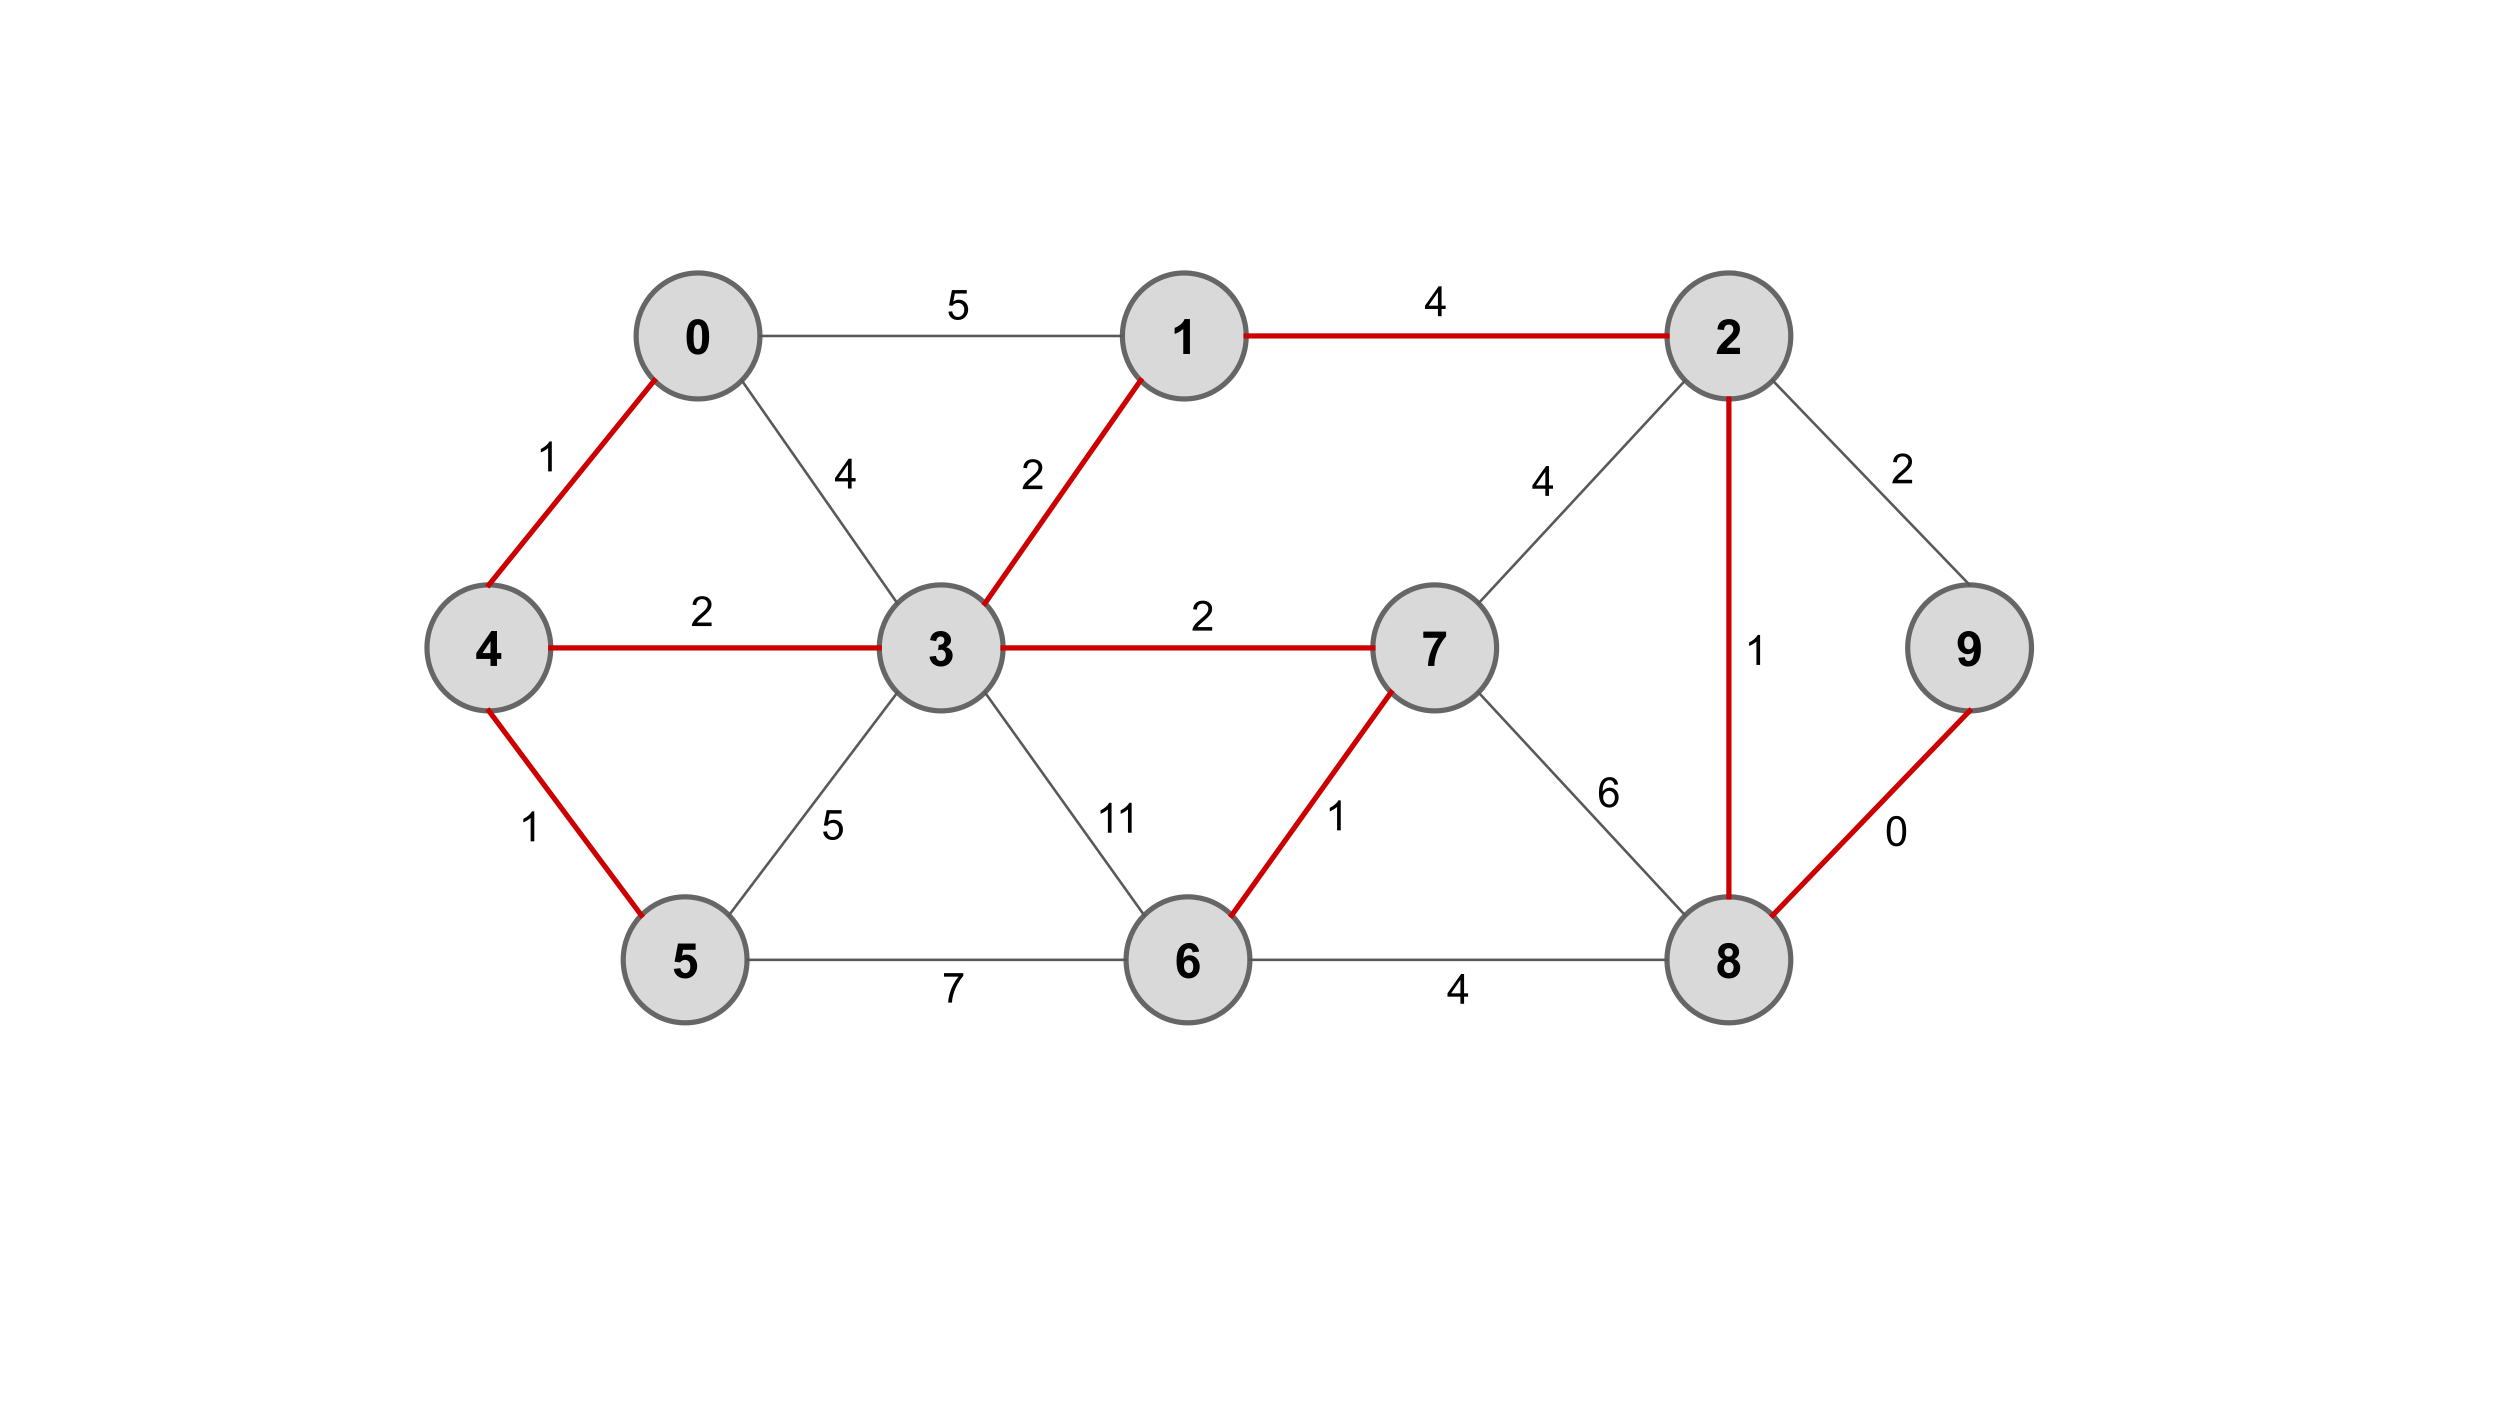 <svg version="1.1" viewBox="0.0 0.0 960.0 540.0" fill="none" stroke="none" stroke-linecap="square" stroke-miterlimit="10" xmlns:xlink="http://www.w3.org/1999/xlink" xmlns="http://www.w3.org/2000/svg"><rect x="0.0" y="0.0" width="960.0" height="540.0" fill="#333333" stroke="none"/><clipPath id="ge4058d3127_0_0.0"><path d="m0 0l960.0 0l0 540.0l-960.0 0l0 -540.0z" clip-rule="nonzero"/></clipPath><g clip-path="url(#ge4058d3127_0_0.0)"><path fill="#ffffff" d="m0 0l960.0 0l0 540.0l-960.0 0z" fill-rule="evenodd"/><path fill="#d9d9d9" d="m244.283 129.009l0 0c0 -13.359 10.639 -24.189 23.764 -24.189l0 0c6.303 0 12.347 2.548 16.804 7.085c4.457 4.536 6.96 10.689 6.96 17.104l0 0c0 13.359 -10.639 24.189 -23.764 24.189l0 0c-13.124 0 -23.764 -10.83 -23.764 -24.189z" fill-rule="evenodd"/><path stroke="#666666" stroke-width="2.0" stroke-linejoin="round" stroke-linecap="butt" d="m244.283 129.009l0 0c0 -13.359 10.639 -24.189 23.764 -24.189l0 0c6.303 0 12.347 2.548 16.804 7.085c4.457 4.536 6.96 10.689 6.96 17.104l0 0c0 13.359 -10.639 24.189 -23.764 24.189l0 0c-13.124 0 -23.764 -10.83 -23.764 -24.189z" fill-rule="evenodd"/><path fill="#000000" d="m267.984 122.523q1.938 0 3.031 1.375q1.297 1.641 1.297 5.438q0 3.797 -1.312 5.453q-1.078 1.375 -3.016 1.375q-1.953 0 -3.156 -1.5q-1.188 -1.5 -1.188 -5.344q0 -3.781 1.312 -5.438q1.078 -1.359 3.031 -1.359zm0 2.125q-0.469 0 -0.844 0.297q-0.359 0.297 -0.562 1.062q-0.25 0.984 -0.25 3.328q0 2.359 0.234 3.234q0.234 0.875 0.594 1.172q0.359 0.297 0.828 0.297q0.453 0 0.812 -0.297q0.375 -0.297 0.578 -1.062q0.266 -0.984 0.266 -3.344q0 -2.344 -0.25 -3.219q-0.234 -0.875 -0.594 -1.172q-0.359 -0.297 -0.812 -0.297z" fill-rule="nonzero"/><path fill="#d9d9d9" d="m431.014 129.009l0 0c0 -13.359 10.639 -24.189 23.764 -24.189l0 0c6.303 0 12.347 2.548 16.804 7.085c4.457 4.536 6.96 10.689 6.96 17.104l0 0c0 13.359 -10.639 24.189 -23.764 24.189l0 0c-13.124 0 -23.764 -10.83 -23.764 -24.189z" fill-rule="evenodd"/><path stroke="#666666" stroke-width="2.0" stroke-linejoin="round" stroke-linecap="butt" d="m431.014 129.009l0 0c0 -13.359 10.639 -24.189 23.764 -24.189l0 0c6.303 0 12.347 2.548 16.804 7.085c4.457 4.536 6.96 10.689 6.96 17.104l0 0c0 13.359 -10.639 24.189 -23.764 24.189l0 0c-13.124 0 -23.764 -10.83 -23.764 -24.189z" fill-rule="evenodd"/><path fill="#000000" d="m456.934 135.929l-2.562 0l0 -9.641q-1.406 1.312 -3.312 1.938l0 -2.328q1.016 -0.328 2.188 -1.234q1.172 -0.922 1.609 -2.141l2.078 0l0 13.406z" fill-rule="nonzero"/><path fill="#d9d9d9" d="m163.964 248.791l0 0c0 -13.359 10.639 -24.189 23.764 -24.189l0 0c6.303 0 12.347 2.548 16.804 7.085c4.457 4.536 6.96 10.689 6.96 17.104l0 0c0 13.359 -10.639 24.189 -23.764 24.189l0 0c-13.124 0 -23.764 -10.83 -23.764 -24.189z" fill-rule="evenodd"/><path stroke="#666666" stroke-width="2.0" stroke-linejoin="round" stroke-linecap="butt" d="m163.964 248.791l0 0c0 -13.359 10.639 -24.189 23.764 -24.189l0 0c6.303 0 12.347 2.548 16.804 7.085c4.457 4.536 6.96 10.689 6.96 17.104l0 0c0 13.359 -10.639 24.189 -23.764 24.189l0 0c-13.124 0 -23.764 -10.83 -23.764 -24.189z" fill-rule="evenodd"/><path fill="#000000" d="m188.353 255.711l0 -2.688l-5.469 0l0 -2.234l5.797 -8.484l2.156 0l0 8.469l1.656 0l0 2.25l-1.656 0l0 2.688l-2.484 0zm0 -4.938l0 -4.562l-3.078 4.562l3.078 0z" fill-rule="nonzero"/><path fill="#d9d9d9" d="m337.653 248.793l0 0c0 -13.359 10.639 -24.189 23.764 -24.189l0 0c6.303 0 12.347 2.548 16.804 7.085c4.457 4.536 6.96 10.689 6.96 17.104l0 0c0 13.359 -10.639 24.189 -23.764 24.189l0 0c-13.124 0 -23.764 -10.83 -23.764 -24.189z" fill-rule="evenodd"/><path stroke="#666666" stroke-width="2.0" stroke-linejoin="round" stroke-linecap="butt" d="m337.653 248.793l0 0c0 -13.359 10.639 -24.189 23.764 -24.189l0 0c6.303 0 12.347 2.548 16.804 7.085c4.457 4.536 6.96 10.689 6.96 17.104l0 0c0 13.359 -10.639 24.189 -23.764 24.189l0 0c-13.124 0 -23.764 -10.83 -23.764 -24.189z" fill-rule="evenodd"/><path fill="#000000" d="m356.932 252.166l2.469 -0.297q0.125 0.953 0.641 1.453q0.531 0.5 1.266 0.5q0.781 0 1.328 -0.594q0.547 -0.609 0.547 -1.641q0 -0.953 -0.531 -1.516q-0.516 -0.578 -1.25 -0.578q-0.5 0 -1.188 0.203l0.281 -2.094q1.047 0.031 1.594 -0.438q0.547 -0.484 0.547 -1.281q0 -0.672 -0.406 -1.078q-0.391 -0.406 -1.062 -0.406q-0.656 0 -1.125 0.469q-0.453 0.453 -0.562 1.328l-2.359 -0.406q0.25 -1.203 0.734 -1.922q0.5 -0.734 1.391 -1.141q0.891 -0.422 2.0 -0.422q1.875 0 3.016 1.203q0.938 0.984 0.938 2.219q0 1.766 -1.922 2.812q1.156 0.234 1.844 1.094q0.688 0.859 0.688 2.062q0 1.766 -1.297 3.016q-1.281 1.234 -3.188 1.234q-1.812 0 -3.016 -1.047q-1.188 -1.047 -1.375 -2.734z" fill-rule="nonzero"/><path fill="#d9d9d9" d="m640.136 129.009l0 0c0 -13.359 10.639 -24.189 23.764 -24.189l0 0c6.303 0 12.347 2.548 16.804 7.085c4.457 4.536 6.96 10.689 6.96 17.104l0 0c0 13.359 -10.639 24.189 -23.764 24.189l0 0c-13.124 0 -23.764 -10.83 -23.764 -24.189z" fill-rule="evenodd"/><path stroke="#666666" stroke-width="2.0" stroke-linejoin="round" stroke-linecap="butt" d="m640.136 129.009l0 0c0 -13.359 10.639 -24.189 23.764 -24.189l0 0c6.303 0 12.347 2.548 16.804 7.085c4.457 4.536 6.96 10.689 6.96 17.104l0 0c0 13.359 -10.639 24.189 -23.764 24.189l0 0c-13.124 0 -23.764 -10.83 -23.764 -24.189z" fill-rule="evenodd"/><path fill="#000000" d="m668.15 133.554l0 2.375l-8.969 0q0.141 -1.344 0.859 -2.547q0.734 -1.219 2.891 -3.203q1.734 -1.625 2.125 -2.188q0.531 -0.797 0.531 -1.578q0 -0.844 -0.469 -1.297q-0.453 -0.469 -1.266 -0.469q-0.797 0 -1.281 0.484q-0.469 0.469 -0.547 1.594l-2.547 -0.25q0.234 -2.109 1.422 -3.031q1.203 -0.922 3.016 -0.922q1.969 0 3.094 1.062q1.141 1.062 1.141 2.656q0 0.891 -0.328 1.719q-0.312 0.812 -1.016 1.703q-0.469 0.594 -1.688 1.703q-1.203 1.109 -1.531 1.484q-0.312 0.359 -0.516 0.703l5.078 0z" fill-rule="nonzero"/><path fill="#d9d9d9" d="m432.416 368.575l0 0c0 -13.359 10.639 -24.189 23.764 -24.189l0 0c6.303 0 12.347 2.548 16.804 7.085c4.457 4.536 6.96 10.689 6.96 17.104l0 0c0 13.359 -10.639 24.189 -23.764 24.189l0 0c-13.124 0 -23.764 -10.83 -23.764 -24.189z" fill-rule="evenodd"/><path stroke="#666666" stroke-width="2.0" stroke-linejoin="round" stroke-linecap="butt" d="m432.416 368.575l0 0c0 -13.359 10.639 -24.189 23.764 -24.189l0 0c6.303 0 12.347 2.548 16.804 7.085c4.457 4.536 6.96 10.689 6.96 17.104l0 0c0 13.359 -10.639 24.189 -23.764 24.189l0 0c-13.124 0 -23.764 -10.83 -23.764 -24.189z" fill-rule="evenodd"/><path fill="#000000" d="m460.461 365.417l-2.484 0.266q-0.094 -0.766 -0.484 -1.125q-0.375 -0.375 -0.984 -0.375q-0.812 0 -1.375 0.734q-0.547 0.734 -0.703 3.031q0.969 -1.125 2.391 -1.125q1.594 0 2.734 1.219q1.141 1.219 1.141 3.156q0 2.047 -1.203 3.297q-1.188 1.234 -3.078 1.234q-2.031 0 -3.328 -1.578q-1.297 -1.578 -1.297 -5.156q0 -3.672 1.344 -5.281q1.359 -1.625 3.531 -1.625q1.531 0 2.516 0.859q1.0 0.844 1.281 2.469zm-5.812 5.578q0 1.25 0.578 1.938q0.578 0.672 1.312 0.672q0.719 0 1.188 -0.547q0.469 -0.562 0.469 -1.828q0 -1.312 -0.516 -1.906q-0.5 -0.609 -1.266 -0.609q-0.734 0 -1.25 0.578q-0.516 0.578 -0.516 1.703z" fill-rule="nonzero"/><path fill="#d9d9d9" d="m527.176 248.792l0 0c0 -13.359 10.639 -24.189 23.764 -24.189l0 0c6.303 0 12.347 2.548 16.804 7.085c4.457 4.536 6.96 10.689 6.96 17.104l0 0c0 13.359 -10.639 24.189 -23.764 24.189l0 0c-13.124 0 -23.764 -10.83 -23.764 -24.189z" fill-rule="evenodd"/><path stroke="#666666" stroke-width="2.0" stroke-linejoin="round" stroke-linecap="butt" d="m527.176 248.792l0 0c0 -13.359 10.639 -24.189 23.764 -24.189l0 0c6.303 0 12.347 2.548 16.804 7.085c4.457 4.536 6.96 10.689 6.96 17.104l0 0c0 13.359 -10.639 24.189 -23.764 24.189l0 0c-13.124 0 -23.764 -10.83 -23.764 -24.189z" fill-rule="evenodd"/><path fill="#000000" d="m546.548 244.915l0 -2.375l8.75 0l0 1.859q-1.078 1.062 -2.203 3.062q-1.125 1.984 -1.719 4.234q-0.578 2.25 -0.562 4.016l-2.469 0q0.062 -2.766 1.141 -5.641q1.078 -2.891 2.875 -5.156l-5.812 0z" fill-rule="nonzero"/><path fill="#d9d9d9" d="m239.323 368.574l0 0c0 -13.359 10.639 -24.189 23.764 -24.189l0 0c6.303 0 12.347 2.548 16.804 7.085c4.457 4.536 6.96 10.689 6.96 17.104l0 0c0 13.359 -10.639 24.189 -23.764 24.189l0 0c-13.124 0 -23.764 -10.83 -23.764 -24.189z" fill-rule="evenodd"/><path stroke="#666666" stroke-width="2.0" stroke-linejoin="round" stroke-linecap="butt" d="m239.323 368.574l0 0c0 -13.359 10.639 -24.189 23.764 -24.189l0 0c6.303 0 12.347 2.548 16.804 7.085c4.457 4.536 6.96 10.689 6.96 17.104l0 0c0 13.359 -10.639 24.189 -23.764 24.189l0 0c-13.124 0 -23.764 -10.83 -23.764 -24.189z" fill-rule="evenodd"/><path fill="#000000" d="m258.727 372.056l2.547 -0.266q0.109 0.875 0.641 1.375q0.547 0.5 1.25 0.5q0.797 0 1.344 -0.641q0.562 -0.656 0.562 -1.969q0 -1.234 -0.547 -1.844q-0.547 -0.609 -1.438 -0.609q-1.094 0 -1.969 0.969l-2.078 -0.297l1.312 -6.953l6.766 0l0 2.391l-4.828 0l-0.406 2.266q0.859 -0.422 1.75 -0.422q1.703 0 2.891 1.25q1.188 1.234 1.188 3.203q0 1.656 -0.953 2.938q-1.312 1.781 -3.625 1.781q-1.844 0 -3.016 -1.0q-1.156 -1.0 -1.391 -2.672z" fill-rule="nonzero"/><path fill="#d9d9d9" d="m640.131 368.574l0 0c0 -13.359 10.639 -24.189 23.764 -24.189l0 0c6.303 0 12.347 2.548 16.804 7.085c4.457 4.536 6.96 10.689 6.96 17.104l0 0c0 13.359 -10.639 24.189 -23.764 24.189l0 0c-13.124 0 -23.764 -10.83 -23.764 -24.189z" fill-rule="evenodd"/><path stroke="#666666" stroke-width="2.0" stroke-linejoin="round" stroke-linecap="butt" d="m640.131 368.574l0 0c0 -13.359 10.639 -24.189 23.764 -24.189l0 0c6.303 0 12.347 2.548 16.804 7.085c4.457 4.536 6.96 10.689 6.96 17.104l0 0c0 13.359 -10.639 24.189 -23.764 24.189l0 0c-13.124 0 -23.764 -10.83 -23.764 -24.189z" fill-rule="evenodd"/><path fill="#000000" d="m661.691 368.29q-0.984 -0.422 -1.438 -1.156q-0.453 -0.734 -0.453 -1.609q0 -1.484 1.031 -2.453q1.047 -0.984 2.969 -0.984q1.906 0 2.953 0.984q1.062 0.969 1.062 2.453q0 0.938 -0.484 1.656q-0.484 0.719 -1.359 1.109q1.109 0.438 1.688 1.297q0.578 0.859 0.578 1.984q0 1.844 -1.188 3.0q-1.172 1.156 -3.125 1.156q-1.828 0 -3.031 -0.953q-1.438 -1.125 -1.438 -3.094q0 -1.094 0.531 -2.0q0.547 -0.906 1.703 -1.391zm0.531 -2.578q0 0.766 0.422 1.203q0.438 0.422 1.156 0.422q0.734 0 1.172 -0.438q0.438 -0.438 0.438 -1.203q0 -0.719 -0.438 -1.141q-0.422 -0.438 -1.141 -0.438q-0.734 0 -1.172 0.438q-0.438 0.438 -0.438 1.156zm-0.234 5.719q0 1.062 0.531 1.656q0.547 0.578 1.359 0.578q0.797 0 1.312 -0.562q0.516 -0.562 0.516 -1.641q0 -0.938 -0.531 -1.5q-0.516 -0.578 -1.328 -0.578q-0.938 0 -1.406 0.656q-0.453 0.641 -0.453 1.391z" fill-rule="nonzero"/><path fill="#d9d9d9" d="m732.562 248.791l0 0c0 -13.359 10.639 -24.189 23.764 -24.189l0 0c6.303 0 12.347 2.548 16.804 7.085c4.457 4.536 6.96 10.689 6.96 17.104l0 0c0 13.359 -10.639 24.189 -23.764 24.189l0 0c-13.124 0 -23.764 -10.83 -23.764 -24.189z" fill-rule="evenodd"/><path stroke="#666666" stroke-width="2.0" stroke-linejoin="round" stroke-linecap="butt" d="m732.562 248.791l0 0c0 -13.359 10.639 -24.189 23.764 -24.189l0 0c6.303 0 12.347 2.548 16.804 7.085c4.457 4.536 6.96 10.689 6.96 17.104l0 0c0 13.359 -10.639 24.189 -23.764 24.189l0 0c-13.124 0 -23.764 -10.83 -23.764 -24.189z" fill-rule="evenodd"/><path fill="#000000" d="m751.981 252.618l2.484 -0.266q0.094 0.75 0.469 1.125q0.391 0.359 1.016 0.359q0.797 0 1.344 -0.719q0.562 -0.734 0.719 -3.031q-0.969 1.109 -2.422 1.109q-1.578 0 -2.719 -1.203q-1.141 -1.219 -1.141 -3.172q0 -2.031 1.203 -3.266q1.203 -1.25 3.078 -1.25q2.031 0 3.328 1.578q1.312 1.562 1.312 5.156q0 3.672 -1.359 5.297q-1.359 1.609 -3.531 1.609q-1.578 0 -2.547 -0.828q-0.953 -0.844 -1.234 -2.5zm5.797 -5.594q0 -1.234 -0.578 -1.906q-0.562 -0.688 -1.312 -0.688q-0.703 0 -1.172 0.562q-0.469 0.547 -0.469 1.828q0 1.297 0.5 1.906q0.516 0.594 1.281 0.594q0.734 0 1.234 -0.578q0.516 -0.578 0.516 -1.719z" fill-rule="nonzero"/><path fill="#000000" fill-opacity="0.0" d="m291.811 129.009l139.213 0" fill-rule="evenodd"/><path stroke="#595959" stroke-width="1.0" stroke-linejoin="round" stroke-linecap="butt" d="m291.811 129.009l139.213 0" fill-rule="evenodd"/><path fill="#000000" fill-opacity="0.0" d="m478.542 129.009l161.606 0" fill-rule="evenodd"/><path stroke="#cc0000" stroke-width="2.0" stroke-linejoin="round" stroke-linecap="butt" d="m478.542 129.009l161.606 0" fill-rule="evenodd"/><path fill="#000000" fill-opacity="0.0" d="m251.244 146.113l-63.528 78.488" fill-rule="evenodd"/><path stroke="#cc0000" stroke-width="2.0" stroke-linejoin="round" stroke-linecap="butt" d="m251.244 146.113l-63.528 78.488" fill-rule="evenodd"/><path fill="#000000" fill-opacity="0.0" d="m187.728 272.98l58.551 78.488" fill-rule="evenodd"/><path stroke="#cc0000" stroke-width="2.0" stroke-linejoin="round" stroke-linecap="butt" d="m187.728 272.98l58.551 78.488" fill-rule="evenodd"/><path fill="#000000" fill-opacity="0.0" d="m286.85 368.574l145.575 0" fill-rule="evenodd"/><path stroke="#595959" stroke-width="1.0" stroke-linejoin="round" stroke-linecap="butt" d="m286.85 368.574l145.575 0" fill-rule="evenodd"/><path fill="#000000" fill-opacity="0.0" d="m479.943 368.575l160.189 0" fill-rule="evenodd"/><path stroke="#595959" stroke-width="1.0" stroke-linejoin="round" stroke-linecap="butt" d="m479.943 368.575l160.189 0" fill-rule="evenodd"/><path fill="#000000" fill-opacity="0.0" d="m680.698 351.469l75.622 -78.488" fill-rule="evenodd"/><path stroke="#cc0000" stroke-width="2.0" stroke-linejoin="round" stroke-linecap="butt" d="m680.698 351.469l75.622 -78.488" fill-rule="evenodd"/><path fill="#000000" fill-opacity="0.0" d="m756.325 224.602l-75.622 -78.488" fill-rule="evenodd"/><path stroke="#595959" stroke-width="1.0" stroke-linejoin="round" stroke-linecap="butt" d="m756.325 224.602l-75.622 -78.488" fill-rule="evenodd"/><path fill="#000000" fill-opacity="0.0" d="m437.975 146.113l-59.748 85.575" fill-rule="evenodd"/><path stroke="#cc0000" stroke-width="2.0" stroke-linejoin="round" stroke-linecap="butt" d="m437.975 146.113l-59.748 85.575" fill-rule="evenodd"/><path fill="#000000" fill-opacity="0.0" d="m284.851 146.113l59.748 85.575" fill-rule="evenodd"/><path stroke="#595959" stroke-width="1.0" stroke-linejoin="round" stroke-linecap="butt" d="m284.851 146.113l59.748 85.575" fill-rule="evenodd"/><path fill="#000000" fill-opacity="0.0" d="m337.653 248.793l-126.173 0" fill-rule="evenodd"/><path stroke="#cc0000" stroke-width="2.0" stroke-linejoin="round" stroke-linecap="butt" d="m337.653 248.793l-126.173 0" fill-rule="evenodd"/><path fill="#000000" fill-opacity="0.0" d="m344.614 265.897l-64.724 85.575" fill-rule="evenodd"/><path stroke="#595959" stroke-width="1.0" stroke-linejoin="round" stroke-linecap="butt" d="m344.614 265.897l-64.724 85.575" fill-rule="evenodd"/><path fill="#000000" fill-opacity="0.0" d="m385.181 248.793l141.984 0" fill-rule="evenodd"/><path stroke="#cc0000" stroke-width="2.0" stroke-linejoin="round" stroke-linecap="butt" d="m385.181 248.793l141.984 0" fill-rule="evenodd"/><path fill="#000000" fill-opacity="0.0" d="m378.221 265.897l61.165 85.575" fill-rule="evenodd"/><path stroke="#595959" stroke-width="1.0" stroke-linejoin="round" stroke-linecap="butt" d="m378.221 265.897l61.165 85.575" fill-rule="evenodd"/><path fill="#000000" fill-opacity="0.0" d="m534.136 265.896l-61.165 85.575" fill-rule="evenodd"/><path stroke="#cc0000" stroke-width="2.0" stroke-linejoin="round" stroke-linecap="butt" d="m534.136 265.896l-61.165 85.575" fill-rule="evenodd"/><path fill="#000000" fill-opacity="0.0" d="m567.743 265.896l79.339 85.575" fill-rule="evenodd"/><path stroke="#595959" stroke-width="1.0" stroke-linejoin="round" stroke-linecap="butt" d="m567.743 265.896l79.339 85.575" fill-rule="evenodd"/><path fill="#000000" fill-opacity="0.0" d="m567.743 231.687l79.339 -85.575" fill-rule="evenodd"/><path stroke="#595959" stroke-width="1.0" stroke-linejoin="round" stroke-linecap="butt" d="m567.743 231.687l79.339 -85.575" fill-rule="evenodd"/><path fill="#000000" fill-opacity="0.0" d="m663.895 344.385l0 -191.181" fill-rule="evenodd"/><path stroke="#cc0000" stroke-width="2.0" stroke-linejoin="round" stroke-linecap="butt" d="m663.895 344.385l0 -191.181" fill-rule="evenodd"/><path fill="#000000" fill-opacity="0.0" d="m196.922 156.658l25.89 0l0 38.772l-25.89 0z" fill-rule="evenodd"/><path fill="#000000" d="m211.89 181.018l-1.406 0l0 -8.969q-0.516 0.484 -1.344 0.969q-0.812 0.484 -1.469 0.734l0 -1.359q1.172 -0.562 2.047 -1.344q0.891 -0.797 1.266 -1.531l0.906 0l0 11.5z" fill-rule="nonzero"/><path fill="#000000" fill-opacity="0.0" d="m354.51 98.32l25.89 0l0 38.772l-25.89 0z" fill-rule="evenodd"/><path fill="#000000" d="m364.182 119.68l1.469 -0.125q0.172 1.078 0.766 1.625q0.594 0.531 1.438 0.531q1.016 0 1.719 -0.766q0.703 -0.766 0.703 -2.031q0 -1.203 -0.672 -1.891q-0.672 -0.703 -1.766 -0.703q-0.688 0 -1.234 0.312q-0.547 0.312 -0.859 0.797l-1.312 -0.172l1.109 -5.875l5.688 0l0 1.344l-4.562 0l-0.625 3.078q1.031 -0.719 2.172 -0.719q1.5 0 2.531 1.047q1.031 1.031 1.031 2.656q0 1.562 -0.906 2.688q-1.109 1.406 -3.016 1.406q-1.562 0 -2.547 -0.875q-0.984 -0.891 -1.125 -2.328z" fill-rule="nonzero"/><path fill="#000000" fill-opacity="0.0" d="m537.995 97.054l25.89 0l0 38.772l-25.89 0z" fill-rule="evenodd"/><path fill="#000000" d="m552.167 121.414l0 -2.75l-4.969 0l0 -1.281l5.234 -7.422l1.141 0l0 7.422l1.547 0l0 1.281l-1.547 0l0 2.75l-1.406 0zm0 -4.031l0 -5.172l-3.578 5.172l3.578 0z" fill-rule="nonzero"/><path fill="#000000" fill-opacity="0.0" d="m383.196 163.464l25.89 0l0 38.772l-25.89 0z" fill-rule="evenodd"/><path fill="#000000" d="m400.258 186.465l0 1.359l-7.578 0q-0.016 -0.516 0.172 -0.984q0.281 -0.766 0.922 -1.516q0.641 -0.75 1.844 -1.734q1.859 -1.531 2.516 -2.422q0.656 -0.906 0.656 -1.703q0 -0.828 -0.594 -1.406q-0.594 -0.578 -1.562 -0.578q-1.016 0 -1.625 0.609q-0.609 0.609 -0.609 1.688l-1.453 -0.141q0.156 -1.625 1.125 -2.469q0.969 -0.844 2.594 -0.844q1.656 0 2.609 0.922q0.969 0.906 0.969 2.25q0 0.688 -0.281 1.359q-0.281 0.656 -0.938 1.391q-0.656 0.734 -2.172 2.016q-1.266 1.062 -1.625 1.453q-0.359 0.375 -0.594 0.75l5.625 0z" fill-rule="nonzero"/><path fill="#000000" fill-opacity="0.0" d="m579.234 166.053l25.89 0l0 38.772l-25.89 0z" fill-rule="evenodd"/><path fill="#000000" d="m593.405 190.413l0 -2.75l-4.969 0l0 -1.281l5.234 -7.422l1.141 0l0 7.422l1.547 0l0 1.281l-1.547 0l0 2.75l-1.406 0zm0 -4.031l0 -5.172l-3.578 5.172l3.578 0z" fill-rule="nonzero"/><path fill="#000000" fill-opacity="0.0" d="m311.44 163.242l25.89 0l0 38.772l-25.89 0z" fill-rule="evenodd"/><path fill="#000000" d="m325.612 187.602l0 -2.75l-4.969 0l0 -1.281l5.234 -7.422l1.141 0l0 7.422l1.547 0l0 1.281l-1.547 0l0 2.75l-1.406 0zm0 -4.031l0 -5.172l-3.578 5.172l3.578 0z" fill-rule="nonzero"/><path fill="#000000" fill-opacity="0.0" d="m717.19 161.252l25.89 0l0 38.772l-25.89 0z" fill-rule="evenodd"/><path fill="#000000" d="m734.252 184.253l0 1.359l-7.578 0q-0.016 -0.516 0.172 -0.984q0.281 -0.766 0.922 -1.516q0.641 -0.75 1.844 -1.734q1.859 -1.531 2.516 -2.422q0.656 -0.906 0.656 -1.703q0 -0.828 -0.594 -1.406q-0.594 -0.578 -1.562 -0.578q-1.016 0 -1.625 0.609q-0.609 0.609 -0.609 1.688l-1.453 -0.141q0.156 -1.625 1.125 -2.469q0.969 -0.844 2.594 -0.844q1.656 0 2.609 0.922q0.969 0.906 0.969 2.25q0 0.688 -0.281 1.359q-0.281 0.656 -0.938 1.391q-0.656 0.734 -2.172 2.016q-1.266 1.062 -1.625 1.453q-0.359 0.375 -0.594 0.75l5.625 0z" fill-rule="nonzero"/><path fill="#000000" fill-opacity="0.0" d="m714.83 300.434l25.89 0l0 38.772l-25.89 0z" fill-rule="evenodd"/><path fill="#000000" d="m724.502 319.138q0 -2.031 0.406 -3.266q0.422 -1.234 1.25 -1.906q0.828 -0.672 2.078 -0.672q0.922 0 1.609 0.375q0.703 0.359 1.156 1.062q0.453 0.703 0.703 1.703q0.266 1.0 0.266 2.703q0 2.016 -0.422 3.266q-0.406 1.234 -1.234 1.922q-0.828 0.672 -2.078 0.672q-1.656 0 -2.609 -1.203q-1.125 -1.422 -1.125 -4.656zm1.438 0q0 2.828 0.656 3.766q0.672 0.922 1.641 0.922q0.969 0 1.625 -0.938q0.656 -0.938 0.656 -3.75q0 -2.828 -0.656 -3.75q-0.656 -0.938 -1.641 -0.938q-0.969 0 -1.547 0.828q-0.734 1.047 -0.734 3.859z" fill-rule="nonzero"/><path fill="#000000" fill-opacity="0.0" d="m448.413 217.785l25.89 0l0 38.772l-25.89 0z" fill-rule="evenodd"/><path fill="#000000" d="m465.476 240.786l0 1.359l-7.578 0q-0.016 -0.516 0.172 -0.984q0.281 -0.766 0.922 -1.516q0.641 -0.75 1.844 -1.734q1.859 -1.531 2.516 -2.422q0.656 -0.906 0.656 -1.703q0 -0.828 -0.594 -1.406q-0.594 -0.578 -1.562 -0.578q-1.016 0 -1.625 0.609q-0.609 0.609 -0.609 1.688l-1.453 -0.141q0.156 -1.625 1.125 -2.469q0.969 -0.844 2.594 -0.844q1.656 0 2.609 0.922q0.969 0.906 0.969 2.25q0 0.688 -0.281 1.359q-0.281 0.656 -0.938 1.391q-0.656 0.734 -2.172 2.016q-1.266 1.062 -1.625 1.453q-0.359 0.375 -0.594 0.75l5.625 0z" fill-rule="nonzero"/><path fill="#000000" fill-opacity="0.0" d="m660.903 230.967l25.89 0l0 38.772l-25.89 0z" fill-rule="evenodd"/><path fill="#000000" d="m675.871 255.327l-1.406 0l0 -8.969q-0.516 0.484 -1.344 0.969q-0.812 0.484 -1.469 0.734l0 -1.359q1.172 -0.562 2.047 -1.344q0.891 -0.797 1.266 -1.531l0.906 0l0 11.5z" fill-rule="nonzero"/><path fill="#000000" fill-opacity="0.0" d="m604.384 285.54l25.89 0l0 38.772l-25.89 0z" fill-rule="evenodd"/><path fill="#000000" d="m621.353 301.243l-1.406 0.109q-0.188 -0.828 -0.531 -1.203q-0.562 -0.594 -1.406 -0.594q-0.672 0 -1.172 0.375q-0.672 0.484 -1.062 1.422q-0.375 0.922 -0.391 2.641q0.516 -0.781 1.25 -1.156q0.734 -0.375 1.531 -0.375q1.406 0 2.391 1.047q1.0 1.031 1.0 2.672q0 1.078 -0.469 2.0q-0.469 0.922 -1.281 1.422q-0.812 0.5 -1.844 0.5q-1.75 0 -2.859 -1.297q-1.109 -1.297 -1.109 -4.266q0 -3.328 1.219 -4.828q1.078 -1.312 2.891 -1.312q1.344 0 2.203 0.766q0.875 0.75 1.047 2.078zm-5.75 4.938q0 0.734 0.312 1.406q0.312 0.656 0.859 1.0q0.562 0.344 1.172 0.344q0.891 0 1.531 -0.719q0.641 -0.719 0.641 -1.953q0 -1.188 -0.641 -1.859q-0.625 -0.688 -1.594 -0.688q-0.953 0 -1.625 0.688q-0.656 0.672 -0.656 1.781z" fill-rule="nonzero"/><path fill="#000000" fill-opacity="0.0" d="m546.628 361.108l25.89 0l0 38.772l-25.89 0z" fill-rule="evenodd"/><path fill="#000000" d="m560.8 385.468l0 -2.75l-4.969 0l0 -1.281l5.234 -7.422l1.141 0l0 7.422l1.547 0l0 1.281l-1.547 0l0 2.75l-1.406 0zm0 -4.031l0 -5.172l-3.578 5.172l3.578 0z" fill-rule="nonzero"/><path fill="#000000" fill-opacity="0.0" d="m499.875 294.478l25.89 0l0 38.772l-25.89 0z" fill-rule="evenodd"/><path fill="#000000" d="m514.844 318.838l-1.406 0l0 -8.969q-0.516 0.484 -1.344 0.969q-0.813 0.484 -1.469 0.734l0 -1.359q1.172 -0.562 2.047 -1.344q0.891 -0.797 1.266 -1.531l0.906 0l0 11.5z" fill-rule="nonzero"/><path fill="#000000" fill-opacity="0.0" d="m411.864 295.422l39.15 0l0 38.772l-39.15 0z" fill-rule="evenodd"/><path fill="#000000" d="m426.833 319.782l-1.406 0l0 -8.969q-0.516 0.484 -1.344 0.969q-0.812 0.484 -1.469 0.734l0 -1.359q1.172 -0.562 2.047 -1.344q0.891 -0.797 1.266 -1.531l0.906 0l0 11.5zm7.711 0l-1.406 0l0 -8.969q-0.516 0.484 -1.344 0.969q-0.812 0.484 -1.469 0.734l0 -1.359q1.172 -0.562 2.047 -1.344q0.891 -0.797 1.266 -1.531l0.906 0l0 11.5z" fill-rule="nonzero"/><path fill="#000000" fill-opacity="0.0" d="m352.731 360.631l25.89 0l0 38.772l-25.89 0z" fill-rule="evenodd"/><path fill="#000000" d="m362.496 375.037l0 -1.359l7.406 0l0 1.094q-1.094 1.172 -2.172 3.109q-1.062 1.922 -1.656 3.953q-0.422 1.438 -0.531 3.156l-1.453 0q0.031 -1.359 0.531 -3.266q0.516 -1.922 1.453 -3.688q0.953 -1.781 2.031 -3.0l-5.609 0z" fill-rule="nonzero"/><path fill="#000000" fill-opacity="0.0" d="m306.424 298.02l25.89 0l0 38.772l-25.89 0z" fill-rule="evenodd"/><path fill="#000000" d="m316.096 319.38l1.469 -0.125q0.172 1.078 0.766 1.625q0.594 0.531 1.438 0.531q1.016 0 1.719 -0.766q0.703 -0.766 0.703 -2.031q0 -1.203 -0.672 -1.891q-0.672 -0.703 -1.766 -0.703q-0.688 0 -1.234 0.312q-0.547 0.312 -0.859 0.797l-1.312 -0.172l1.109 -5.875l5.688 0l0 1.344l-4.562 0l-0.625 3.078q1.031 -0.719 2.172 -0.719q1.5 0 2.531 1.047q1.031 1.031 1.031 2.656q0 1.562 -0.906 2.688q-1.109 1.406 -3.016 1.406q-1.562 0 -2.547 -0.875q-0.984 -0.891 -1.125 -2.328z" fill-rule="nonzero"/><path fill="#000000" fill-opacity="0.0" d="m190.203 298.702l25.89 0l0 38.772l-25.89 0z" fill-rule="evenodd"/><path fill="#000000" d="m205.172 323.062l-1.406 0l0 -8.969q-0.516 0.484 -1.344 0.969q-0.812 0.484 -1.469 0.734l0 -1.359q1.172 -0.562 2.047 -1.344q0.891 -0.797 1.266 -1.531l0.906 0l0 11.5z" fill-rule="nonzero"/><path fill="#000000" fill-opacity="0.0" d="m256.185 216.059l25.89 0l0 38.772l-25.89 0z" fill-rule="evenodd"/><path fill="#000000" d="m273.247 239.059l0 1.359l-7.578 0q-0.016 -0.516 0.172 -0.984q0.281 -0.766 0.922 -1.516q0.641 -0.75 1.844 -1.734q1.859 -1.531 2.516 -2.422q0.656 -0.906 0.656 -1.703q0 -0.828 -0.594 -1.406q-0.594 -0.578 -1.562 -0.578q-1.016 0 -1.625 0.609q-0.609 0.609 -0.609 1.688l-1.453 -0.141q0.156 -1.625 1.125 -2.469q0.969 -0.844 2.594 -0.844q1.656 0 2.609 0.922q0.969 0.906 0.969 2.25q0 0.688 -0.281 1.359q-0.281 0.656 -0.938 1.391q-0.656 0.734 -2.172 2.016q-1.266 1.062 -1.625 1.453q-0.359 0.375 -0.594 0.75l5.625 0z" fill-rule="nonzero"/></g></svg>